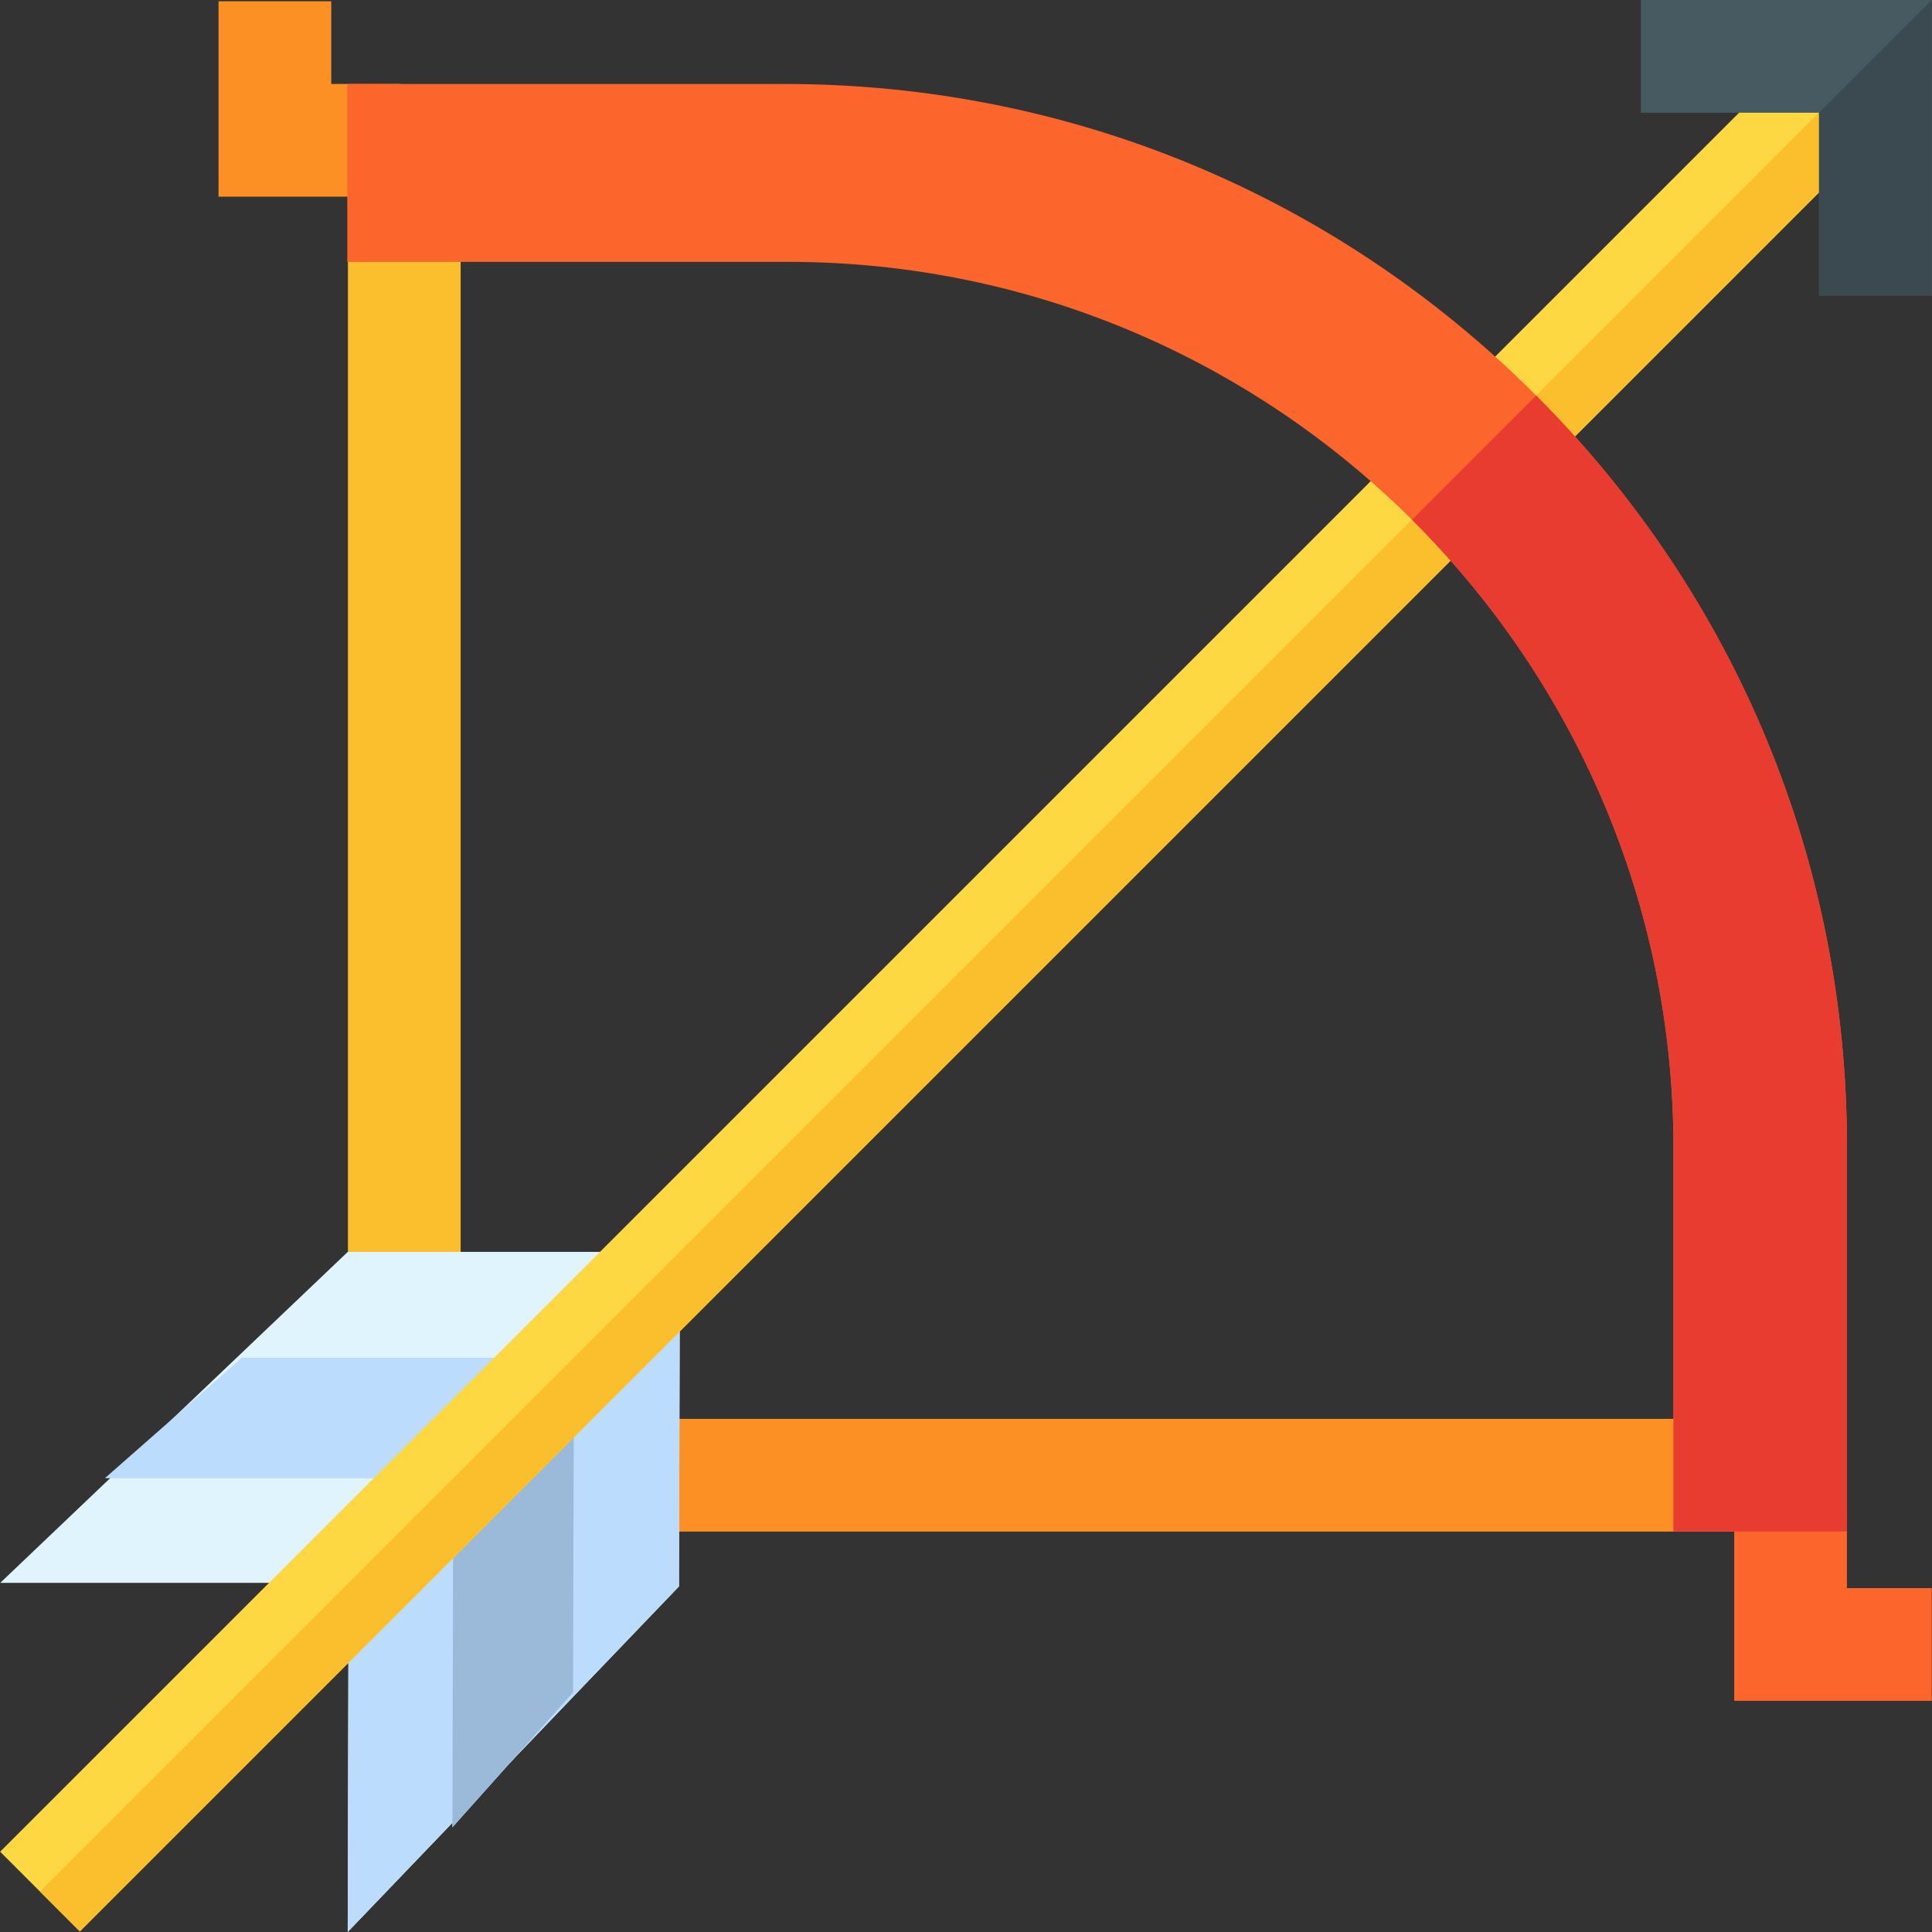<svg id="Capa_1" enable-background="new 0 0 512.117 512.117" height="512" viewBox="0 0 512.117 512.117" width="512" xmlns="http://www.w3.org/2000/svg"><rect x="0" y="0" width="512.117" height="512.117" fill="#333333" stroke="none"/><path d="m92.226 37.486h29.879v310.274h-29.879z" fill="#fbbe2c"/><path d="m165.28 376.098h309.424v29.879h-309.424z" fill="#fd9025"/><path d="m106.157 22.256h-18.354v-21.913h-29.879v51.791h48.233z" fill="#fd9025"/><path d="m489.572 396.824h-29.879v54.013h52.366v-29.879h-22.487z" fill="#fc652b"/><path d="m92.168 512.117.236-92.545h-92.345l92.127-87.738h88.036l-.247 88.686z" fill="#e0f4fe"/><path d="m119.92 484.365.236-92.545h-92.345l36.292-31.903h88.036l-.247 88.686z" fill="#bcdcfd"/><path d="" fill="none" stroke="#000" stroke-miterlimit="10" stroke-width="30"/><path d="m382.666 44.845h139.216v29.878h-139.216z" fill="#fed843" transform="matrix(.707 -.707 .707 .707 90.195 337.317)"/><path d="m92.168 512.117 87.806-91.596.248-88.684-87.819 87.818z" fill="#bcdcfd"/><path d="m120.156 391.903-.236 92.462 31.972-35.762.247-88.684z" fill="#9bbad9"/><path d="m-91.041 241.061h694.199v29.878h-694.199z" fill="#fed843" transform="matrix(.707 -.707 .707 .707 -106.022 256.042)"/><path d="m-85.759 253.812h694.199v14.939h-694.199z" fill="#fbbe2c" transform="matrix(.707 -.707 .707 .707 -108.209 261.324)"/><path d="m407.084 104.743c-53.193-53.193-123.917-82.487-199.143-82.487h-115.882v47.156h116.791c129.432 0 234.733 105.301 234.733 234.732v101.829h45.989v-102.087c0-75.226-29.295-145.949-82.488-199.143z" fill="#fc652b"/><path d="m374.28 137.778c42.779 42.541 69.303 101.412 69.303 166.365v101.829h45.989v-102.086c0-75.171-29.254-145.846-82.373-199.026z" fill="#e73c2f"/><path d="m512.059 78.339h-29.879v-48.46h-47.22v-29.879h77.099z" fill="#475a61"/><path d="m482.18 78.339h29.879v-78.339l-29.879 29.879z" fill="#3b4a51"/></svg>